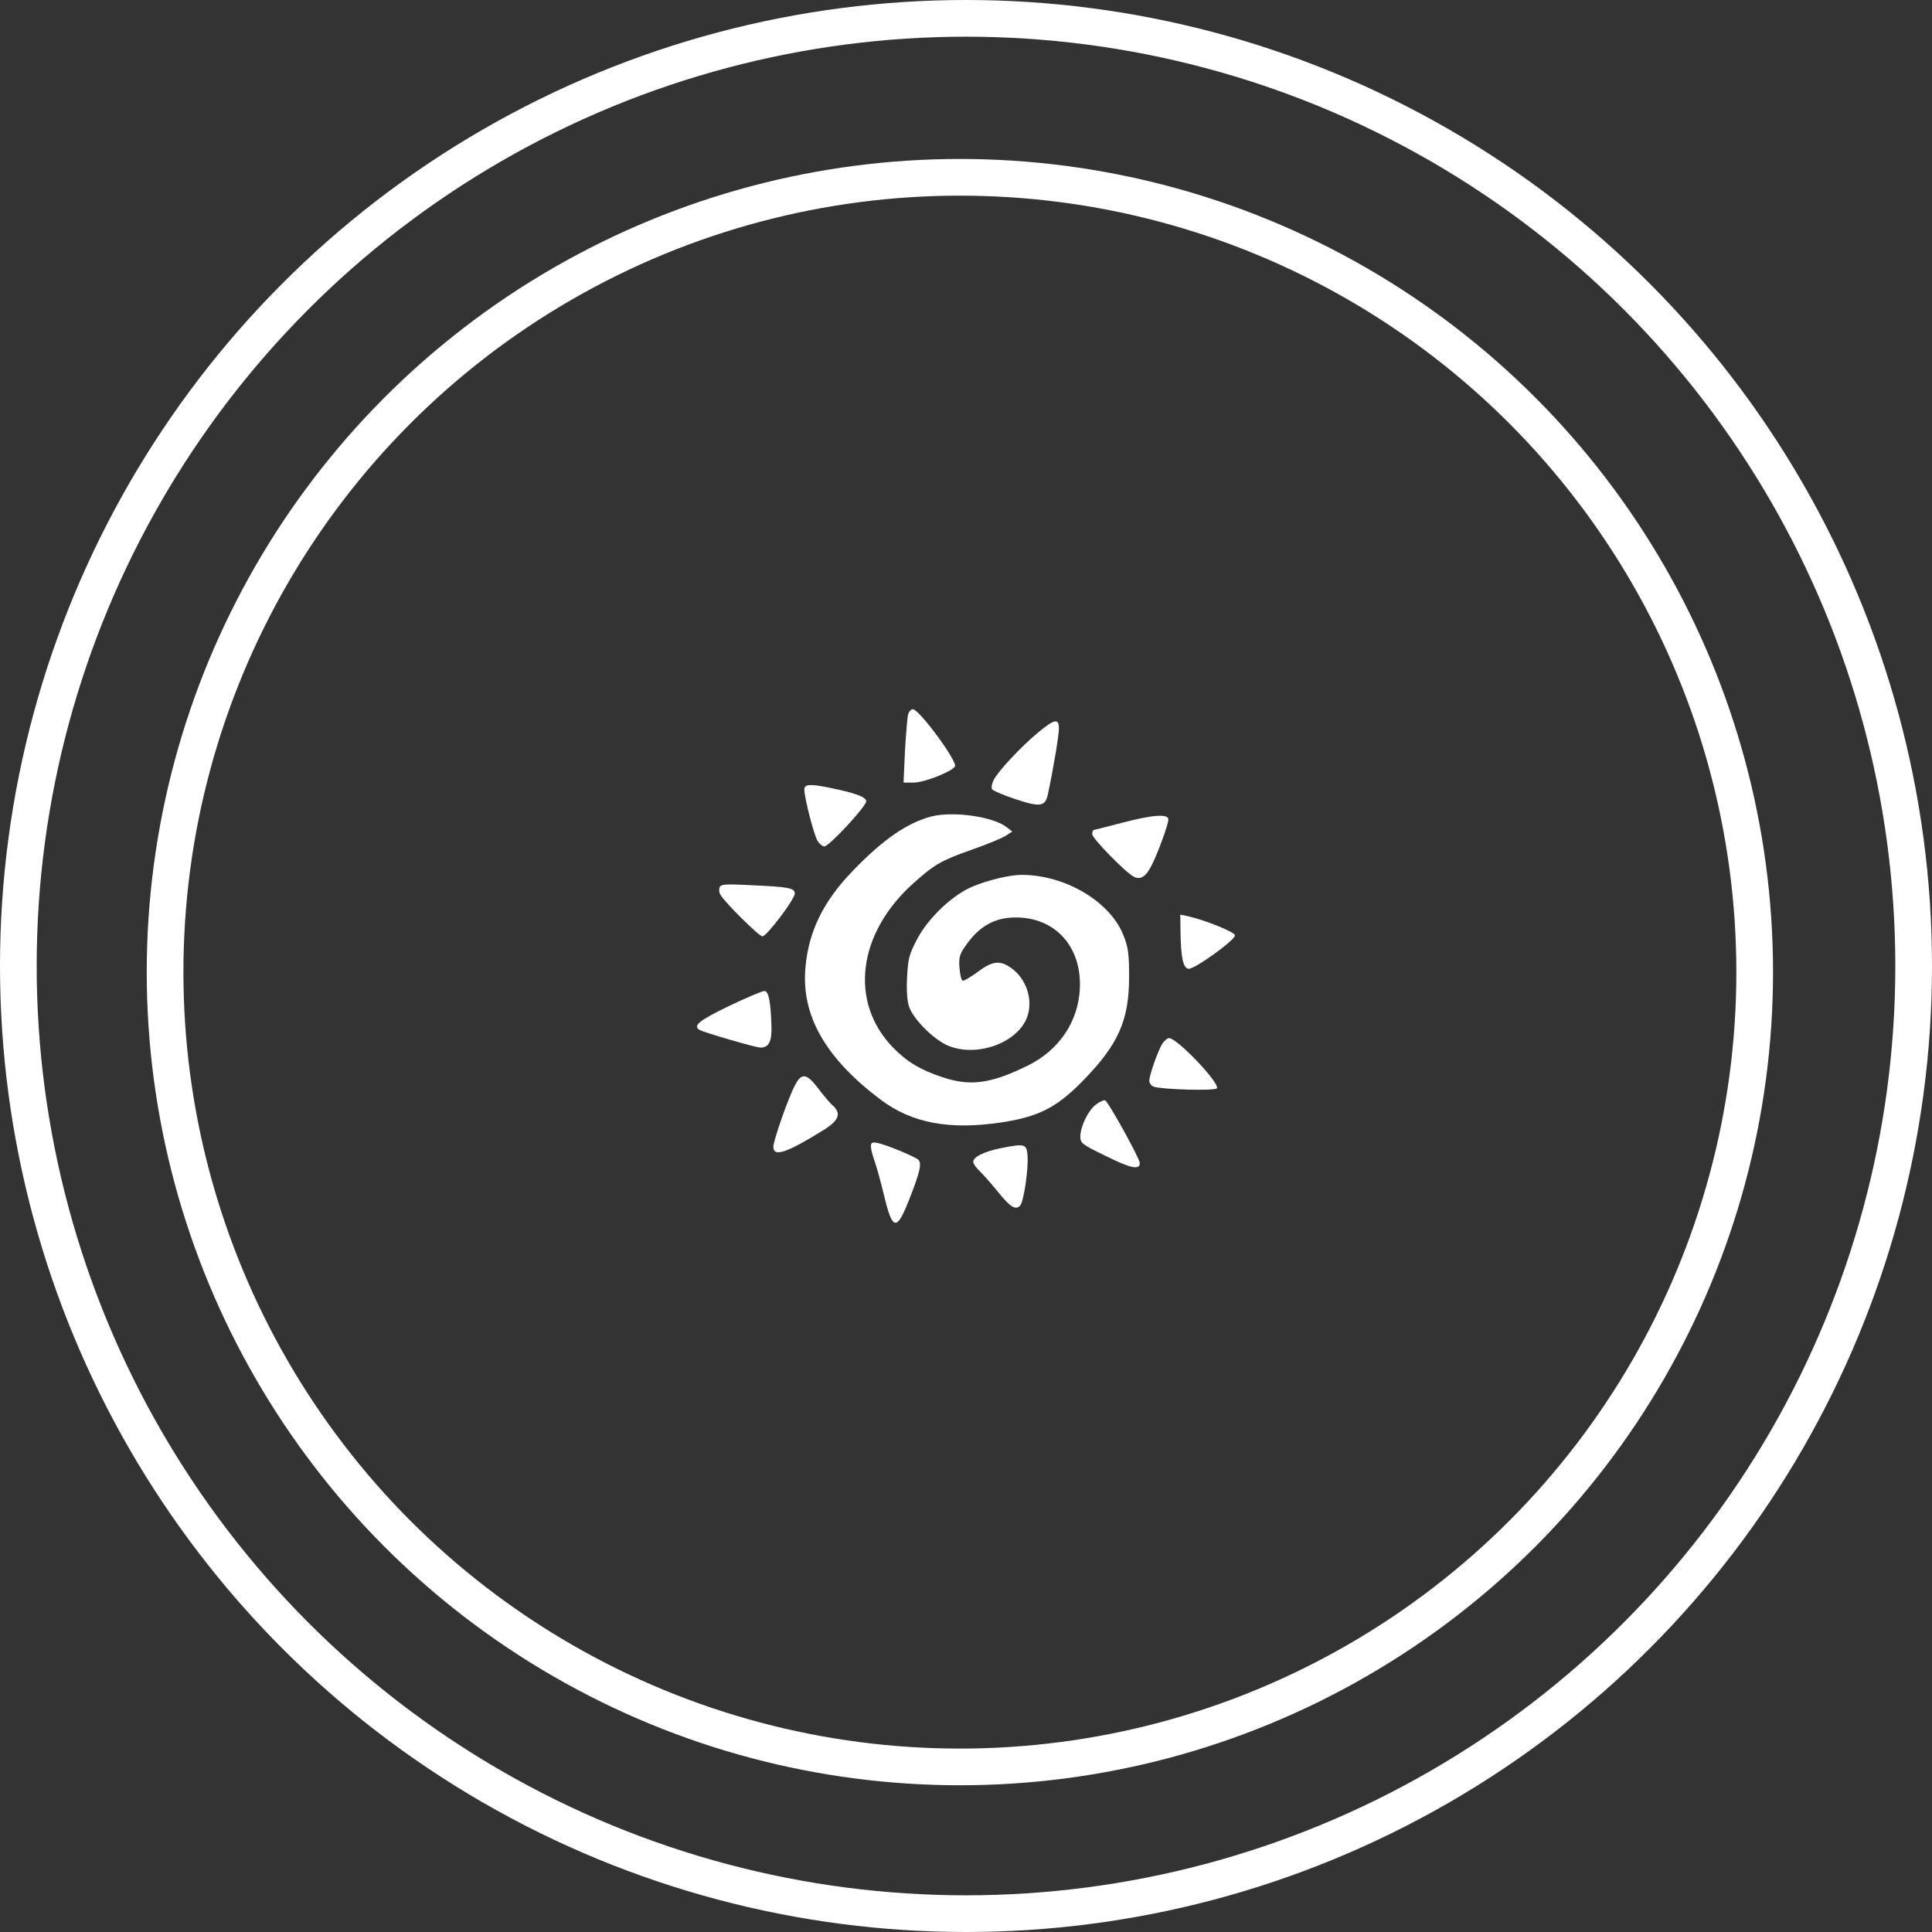 <svg width="158" height="158" viewBox="0 0 158 158" fill="none" xmlns="http://www.w3.org/2000/svg">
<rect x="0" y="0" width="158" height="158" fill="#333333" stroke="none"/>
<circle cx="79" cy="79" r="77.5" stroke="white" stroke-width="3"/>
<circle cx="78.5" cy="79.5" r="65" stroke="white" stroke-width="3"/>
<path d="M74.261 58.426C74.203 58.677 74.086 60.032 74.008 61.425L73.892 63.999H74.748C75.565 63.999 77.842 63.109 78.095 62.683C78.348 62.315 75.176 58 74.651 58C74.495 58 74.339 58.194 74.261 58.426Z" fill="white"/>
<path d="M84.905 59.897C83.524 61.038 81.636 63.051 81.266 63.786C81.111 64.076 81.052 64.405 81.13 64.541C81.188 64.657 82.064 65.025 83.037 65.354C85.081 66.031 85.489 65.973 85.703 64.928C86.151 62.838 86.598 60.129 86.598 59.587C86.598 58.716 86.248 58.793 84.905 59.897Z" fill="white"/>
<path d="M65.778 64.56C65.778 65.237 66.576 68.334 66.867 68.779C67.023 69.03 67.276 69.224 67.412 69.224C67.802 69.224 70.837 65.954 70.837 65.528C70.837 65.179 69.962 64.85 67.763 64.405C66.225 64.096 65.778 64.134 65.778 64.56Z" fill="white"/>
<path d="M76.187 66.766C74.183 67.289 72.198 68.663 69.746 71.217C67.352 73.675 66.126 76.171 65.873 79.093C65.503 83.041 67.508 86.544 72.042 89.95C74.611 91.865 77.666 92.427 81.928 91.788C84.945 91.323 86.424 90.569 88.545 88.401C91.464 85.421 92.339 83.447 92.339 79.867C92.339 77.99 92.262 77.448 91.872 76.481C90.783 73.733 87.144 71.566 83.582 71.546C82.337 71.546 79.982 72.185 78.853 72.843C77.335 73.733 75.798 75.3 75 76.81C74.338 78.068 74.261 78.416 74.183 79.887C74.124 80.912 74.183 81.861 74.338 82.306C74.65 83.254 76.109 84.783 77.296 85.402C79.71 86.621 83.427 85.286 84.069 82.964C84.477 81.493 83.796 79.809 82.473 79.016C81.675 78.532 81.072 78.648 79.963 79.48C79.379 79.906 78.834 80.235 78.717 80.196C78.62 80.158 78.503 79.674 78.464 79.132C78.406 78.281 78.484 78.01 78.99 77.313C80.079 75.746 81.344 75.029 83.076 75.029C86.307 75.029 88.467 77.429 88.311 80.835C88.194 83.544 86.599 85.905 84.049 87.144C81.033 88.634 79.359 88.847 77.121 88.111C75.292 87.511 74.163 86.834 73.035 85.673C69.415 81.938 70.135 76.307 74.728 72.204C76.421 70.695 76.946 70.385 79.398 69.514C80.683 69.069 81.948 68.547 82.239 68.353L82.784 68.005L82.337 67.656C81.247 66.786 77.978 66.321 76.187 66.766Z" fill="white"/>
<path d="M91.755 67.289C90.587 67.598 89.555 67.85 89.478 67.869C89.38 67.869 89.322 68.024 89.322 68.218C89.322 68.566 92.046 71.353 92.728 71.701C93.272 71.972 93.72 71.701 94.187 70.753C94.693 69.766 95.549 67.424 95.549 67.018C95.549 66.534 94.246 66.631 91.755 67.289Z" fill="white"/>
<path d="M58.847 72.572C58.789 72.746 58.808 72.998 58.905 73.152C59.275 73.81 62.078 76.578 62.35 76.578C62.7 76.578 64.997 73.539 64.997 73.075C64.997 72.63 64.529 72.533 61.552 72.398C59.295 72.282 58.964 72.301 58.847 72.572Z" fill="white"/>
<path d="M96.543 76.133C96.563 78.281 96.757 79.19 97.205 79.229C97.672 79.287 101 76.887 101 76.5C101 76.229 98.548 75.242 97.166 74.933L96.524 74.797L96.543 76.133Z" fill="white"/>
<path d="M59.587 82.286C57.194 83.448 56.649 83.873 57.194 84.222C57.563 84.434 61.806 85.673 62.195 85.673C62.876 85.673 63.129 85.17 63.09 83.951C63.032 81.899 62.857 81.029 62.507 81.048C62.312 81.048 61.008 81.609 59.587 82.286Z" fill="white"/>
<path d="M95.062 85.344C94.712 85.886 93.992 87.918 93.992 88.382C93.992 88.576 94.147 88.789 94.342 88.866C94.965 89.098 99.382 89.234 99.518 89.001C99.771 88.576 96.268 84.899 95.607 84.899C95.471 84.899 95.237 85.092 95.062 85.344Z" fill="white"/>
<path d="M64.996 88.789C64.451 89.814 63.245 93.297 63.245 93.781C63.245 94.671 64.354 94.284 67.487 92.33C68.616 91.594 68.811 91.033 68.091 90.395C67.857 90.201 67.332 89.563 66.903 89.001C65.969 87.763 65.541 87.705 64.996 88.789Z" fill="white"/>
<path d="M89.613 90.337C88.971 90.84 88.368 92.117 88.348 92.93C88.348 93.491 88.465 93.588 90.469 94.555C92.493 95.562 93.213 95.697 93.213 95.117C93.213 94.749 90.625 90.066 90.372 89.988C90.255 89.95 89.924 90.104 89.613 90.337Z" fill="white"/>
<path d="M71.225 93.762C71.225 93.975 71.361 94.517 71.536 94.981C71.692 95.445 72.042 96.684 72.295 97.748C72.996 100.67 73.327 100.728 74.377 98.039C75.253 95.813 75.409 95.097 75.078 94.826C74.708 94.536 72.392 93.588 71.77 93.472C71.322 93.394 71.225 93.433 71.225 93.762Z" fill="white"/>
<path d="M81.849 93.897C80.448 94.188 79.592 94.613 79.592 95.02C79.592 95.174 79.825 95.484 80.098 95.755C80.37 96.007 81.032 96.761 81.557 97.4C82.608 98.716 83.036 98.987 83.425 98.6C83.717 98.29 84.126 95.581 84.029 94.459C83.951 93.549 83.795 93.51 81.849 93.897Z" fill="white"/>
</svg>
